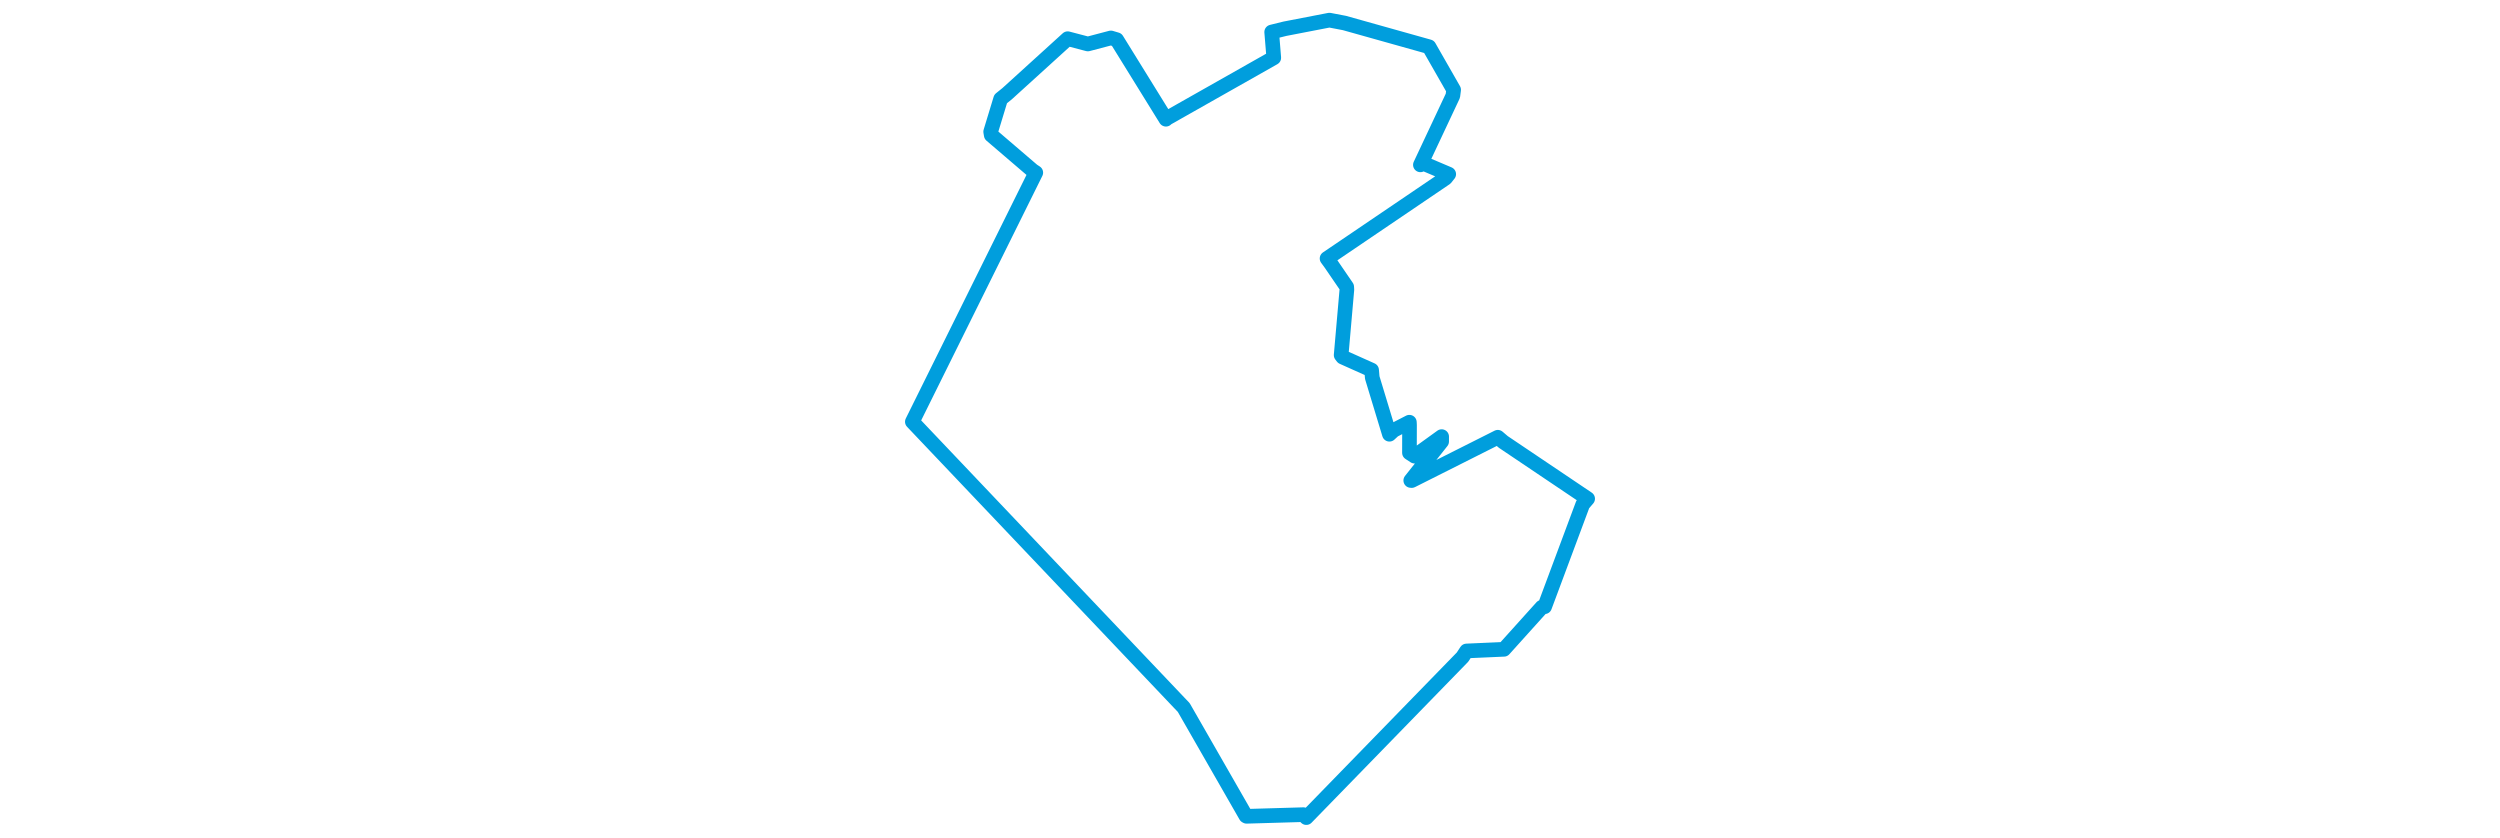 <svg viewBox="0 0 286.231 335.093" width="1000" xmlns="http://www.w3.org/2000/svg"><polygon points="8.053,168.696 114.887,281.199 116.601,282.991 141.469,326.359 141.753,326.521 164.481,325.861 165.641,327.041 228.133,262.832 229.735,260.382 244.563,259.727 244.685,259.733 259.865,242.877 260.959,242.695 276.221,201.754 278.178,199.485 244.442,176.778 242.243,174.898 207.814,192.218 207.419,192.19 219.773,176.612 219.78,174.646 208.946,182.461 206.898,181.122 206.924,170.069 206.866,168.883 200.594,172.118 198.885,173.698 192.018,151.05 191.758,148.029 180.198,142.851 179.574,142.042 181.866,115.876 181.802,114.754 175.301,105.259 173.936,103.393 221.326,71.264 222.606,69.656 212.545,65.382 211.272,65.942 224.262,38.304 224.572,35.918 215.577,20.188 214.733,18.7 180.905,9.204 174.882,8.053 157.075,11.498 151.786,12.806 152.628,23.121 109.895,47.307 109.491,47.692 89.801,15.867 87.464,15.173 78.261,17.592 70.187,15.475 45.957,37.484 43.372,39.571 39.385,52.684 39.615,54.05 56.183,68.231 57.433,69.051 8.053,168.696" stroke="#009edd" stroke-width="5.856px" fill="none" stroke-linejoin="round" vector-effect="non-scaling-stroke"></polygon></svg>